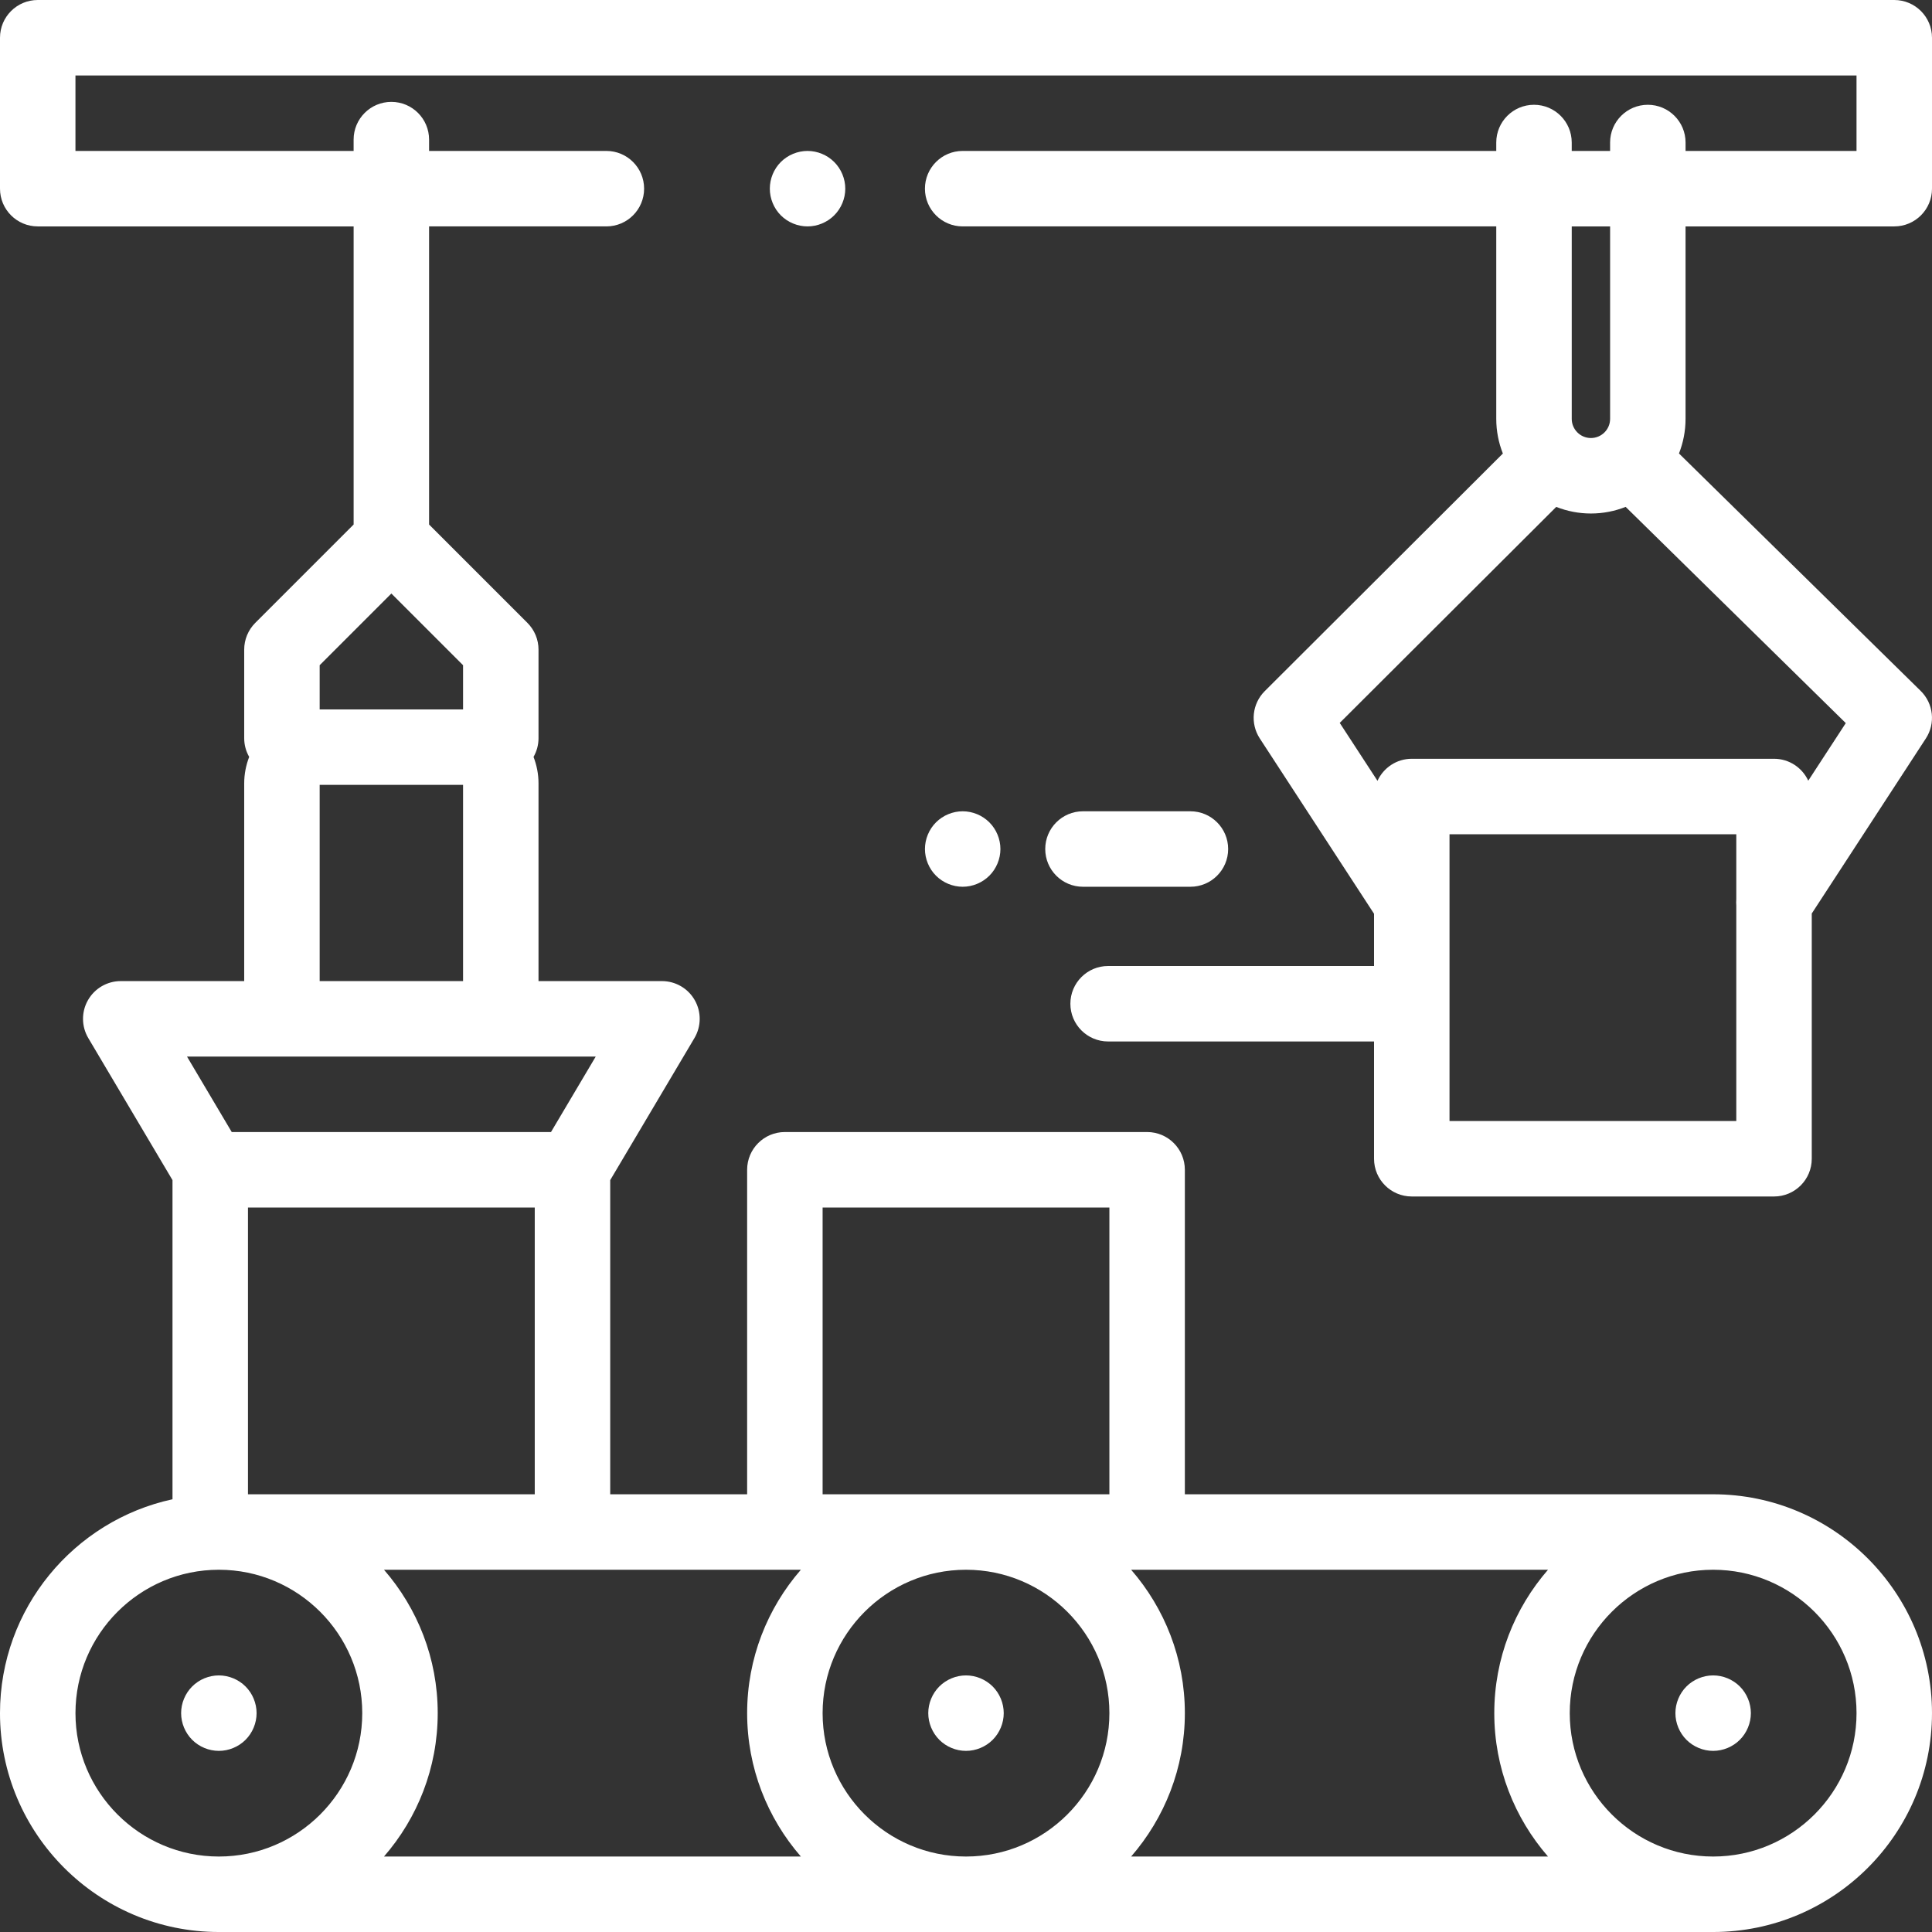 <svg height="512pt" viewBox="0 0 512 512" width="512pt" xmlns="http://www.w3.org/2000/svg">
  <rect x="0" y="0" width="512" height="512" fill="#333333" stroke="none"/>
  <style type="text/css">
    path { fill: white }
  </style>
  <path d="m256 464c2.629 0 5.211-1.07 7.07-2.93 1.859-1.859 2.93-4.441 2.93-7.07s-1.07-5.211-2.93-7.07c-1.859-1.859-4.441-2.93-7.07-2.93s-5.211 1.07-7.07 2.93c-1.859 1.859-2.93 4.441-2.93 7.07s1.07 5.199 2.93 7.07c1.859 1.859 4.441 2.93 7.07 2.93zm0 0"/><path d="m446.93 446.93c-1.859 1.859-2.93 4.441-2.93 7.07s1.07 5.211 2.93 7.07c1.859 1.859 4.441 2.93 7.07 2.93s5.211-1.07 7.07-2.93c1.859-1.859 2.93-4.441 2.93-7.07s-1.07-5.211-2.93-7.07c-1.859-1.859-4.441-2.93-7.07-2.93s-5.211 1.07-7.07 2.93zm0 0"/><path d="m65.07 461.07c1.859-1.859 2.93-4.441 2.93-7.07s-1.07-5.211-2.93-7.07c-1.859-1.859-4.441-2.93-7.07-2.93s-5.211 1.07-7.07 2.93c-1.859 1.859-2.93 4.441-2.93 7.07s1.07 5.211 2.93 7.07c1.859 1.859 4.441 2.93 7.07 2.93s5.211-1.07 7.07-2.93zm0 0"/><path d="m206.93 42.93c-1.859 1.859-2.918 4.43-2.918 7.07 0 2.629 1.059 5.211 2.918 7.07 1.859 1.859 4.441 2.93 7.07 2.93 2.641 0 5.211-1.07 7.07-2.93 1.867-1.859 2.938-4.441 2.938-7.07s-1.07-5.211-2.938-7.07c-1.859-1.859-4.43-2.93-7.07-2.93-2.629 0-5.211 1.07-7.07 2.93zm0 0"/><path d="m446.695 60h55.305c5.523 0 10-4.477 10-10v-40c0-5.523-4.477-10-10-10h-492c-5.523 0-10 4.477-10 10v40c0 5.523 4.477 10 10 10h83.715v79.004l-26.07 26.07c-1.875 1.879-2.93 4.422-2.93 7.074v23.484c0 1.805.484 3.492 1.32 4.953-.84 2.184-1.32 4.547-1.32 7.02v52.395h-32.715c-3.594 0-6.91 1.93-8.688 5.051-1.781 3.121-1.746 6.957.086 10.051l22.316 37.641v84.578c-26.098 5.652-45.715 28.914-45.715 56.68 0 31.98 26.02 58 58 58h396c31.98 0 58-26.02 58-58s-26.02-58-58-58h-140v-86c0-5.523-4.477-10-10-10h-96c-5.523 0-10 4.477-10 10v86h-36.285v-83.258l22.316-37.641c1.832-3.094 1.867-6.93.086-10.051-1.777-3.121-5.094-5.051-8.688-5.051h-32.715v-52.395c0-2.473-.48-4.836-1.32-7.016.836-1.465 1.32-3.152 1.32-4.957v-23.484c0-2.652-1.055-5.195-2.93-7.07l-26.07-26.07v-79.008h46.984c5.523 0 10-4.477 10-10s-4.477-10-10-10h-46.984v-3c0-5.523-4.477-10-10-10-5.523 0-10 4.477-10 10v3h-73.715v-20h472v20h-45.305v-2.23c0-5.52-4.48-10-10-10-5.523 0-10 4.48-10 10v2.23h-10.168v-2.23c0-5.52-4.477-10-10-10-5.523 0-10 4.48-10 10v2.23h-141.406c-5.52 0-10 4.477-10 10s4.48 10 10 10h141.406v51c0 3.242.625 6.34 1.75 9.188l-63.105 62.969c-3.352 3.344-3.898 8.574-1.312 12.539l30.277 46.461v13.844h-70.473c-5.52 0-10 4.477-10 10s4.48 10 10 10h70.473v31.082c0 5.523 4.477 10 10 10h96c5.523 0 10-4.477 10-10v-64.988l30.242-46.398c2.598-3.992 2.023-9.258-1.371-12.594l-64.059-62.926c1.121-2.848 1.742-5.938 1.742-9.176v-51zm-238.695 356h4.238c-8.855 10.188-14.238 23.473-14.238 38s5.383 27.812 14.238 38h-110.477c8.855-10.188 14.238-23.473 14.238-38s-5.383-27.812-14.238-38zm202.238 0c-8.855 10.188-14.238 23.473-14.238 38s5.383 27.812 14.238 38h-110.477c8.855-10.188 14.238-23.473 14.238-38s-5.383-27.812-14.238-38zm-116.238 38c0 20.953-17.047 38-38 38s-38-17.047-38-38 17.047-38 38-38 38 17.047 38 38zm-274 0c0-20.953 17.047-38 38-38s38 17.047 38 38-17.047 38-38 38-38-17.047-38-38zm472 0c0 20.953-17.047 38-38 38s-38-17.047-38-38 17.047-38 38-38 38 17.047 38 38zm-274-134h76v76h-76zm-152.285 76v-76h76v76zm80.305-96h-84.609l-11.855-20h108.32zm-61.305-40v-52h38v52zm38-72h-38v-11.711l19-19 19 19zm303.98-128v51c0 2.805-2.281 5.082-5.086 5.082-2.801 0-5.082-2.277-5.082-5.082v-51zm-42.559 237.082v-76h76v17.223c-.047.555-.043 1.105 0 1.656v57.121zm95.07-90.191c-1.586-3.426-5.047-5.809-9.07-5.809h-96c-4.035 0-7.508 2.398-9.086 5.844l-10.004-15.348 57.375-57.246c2.848 1.125 5.945 1.754 9.191 1.754 3.246 0 6.352-.629 9.203-1.758l58.336 57.305zm0 0"/><path d="m315.473 235c5.52 0 10-4.477 10-10s-4.48-10-10-10h-28.473c-5.523 0-10 4.477-10 10s4.477 10 10 10zm0 0"/><path d="m248.051 217.93c-1.859 1.859-2.93 4.441-2.93 7.07s1.066 5.211 2.93 7.07c1.859 1.859 4.438 2.93 7.07 2.93 2.629 0 5.207-1.07 7.066-2.93 1.863-1.859 2.934-4.441 2.934-7.07s-1.07-5.211-2.934-7.07c-1.859-1.859-4.438-2.93-7.066-2.93-2.633 0-5.211 1.07-7.07 2.93zm0 0"/></svg>
